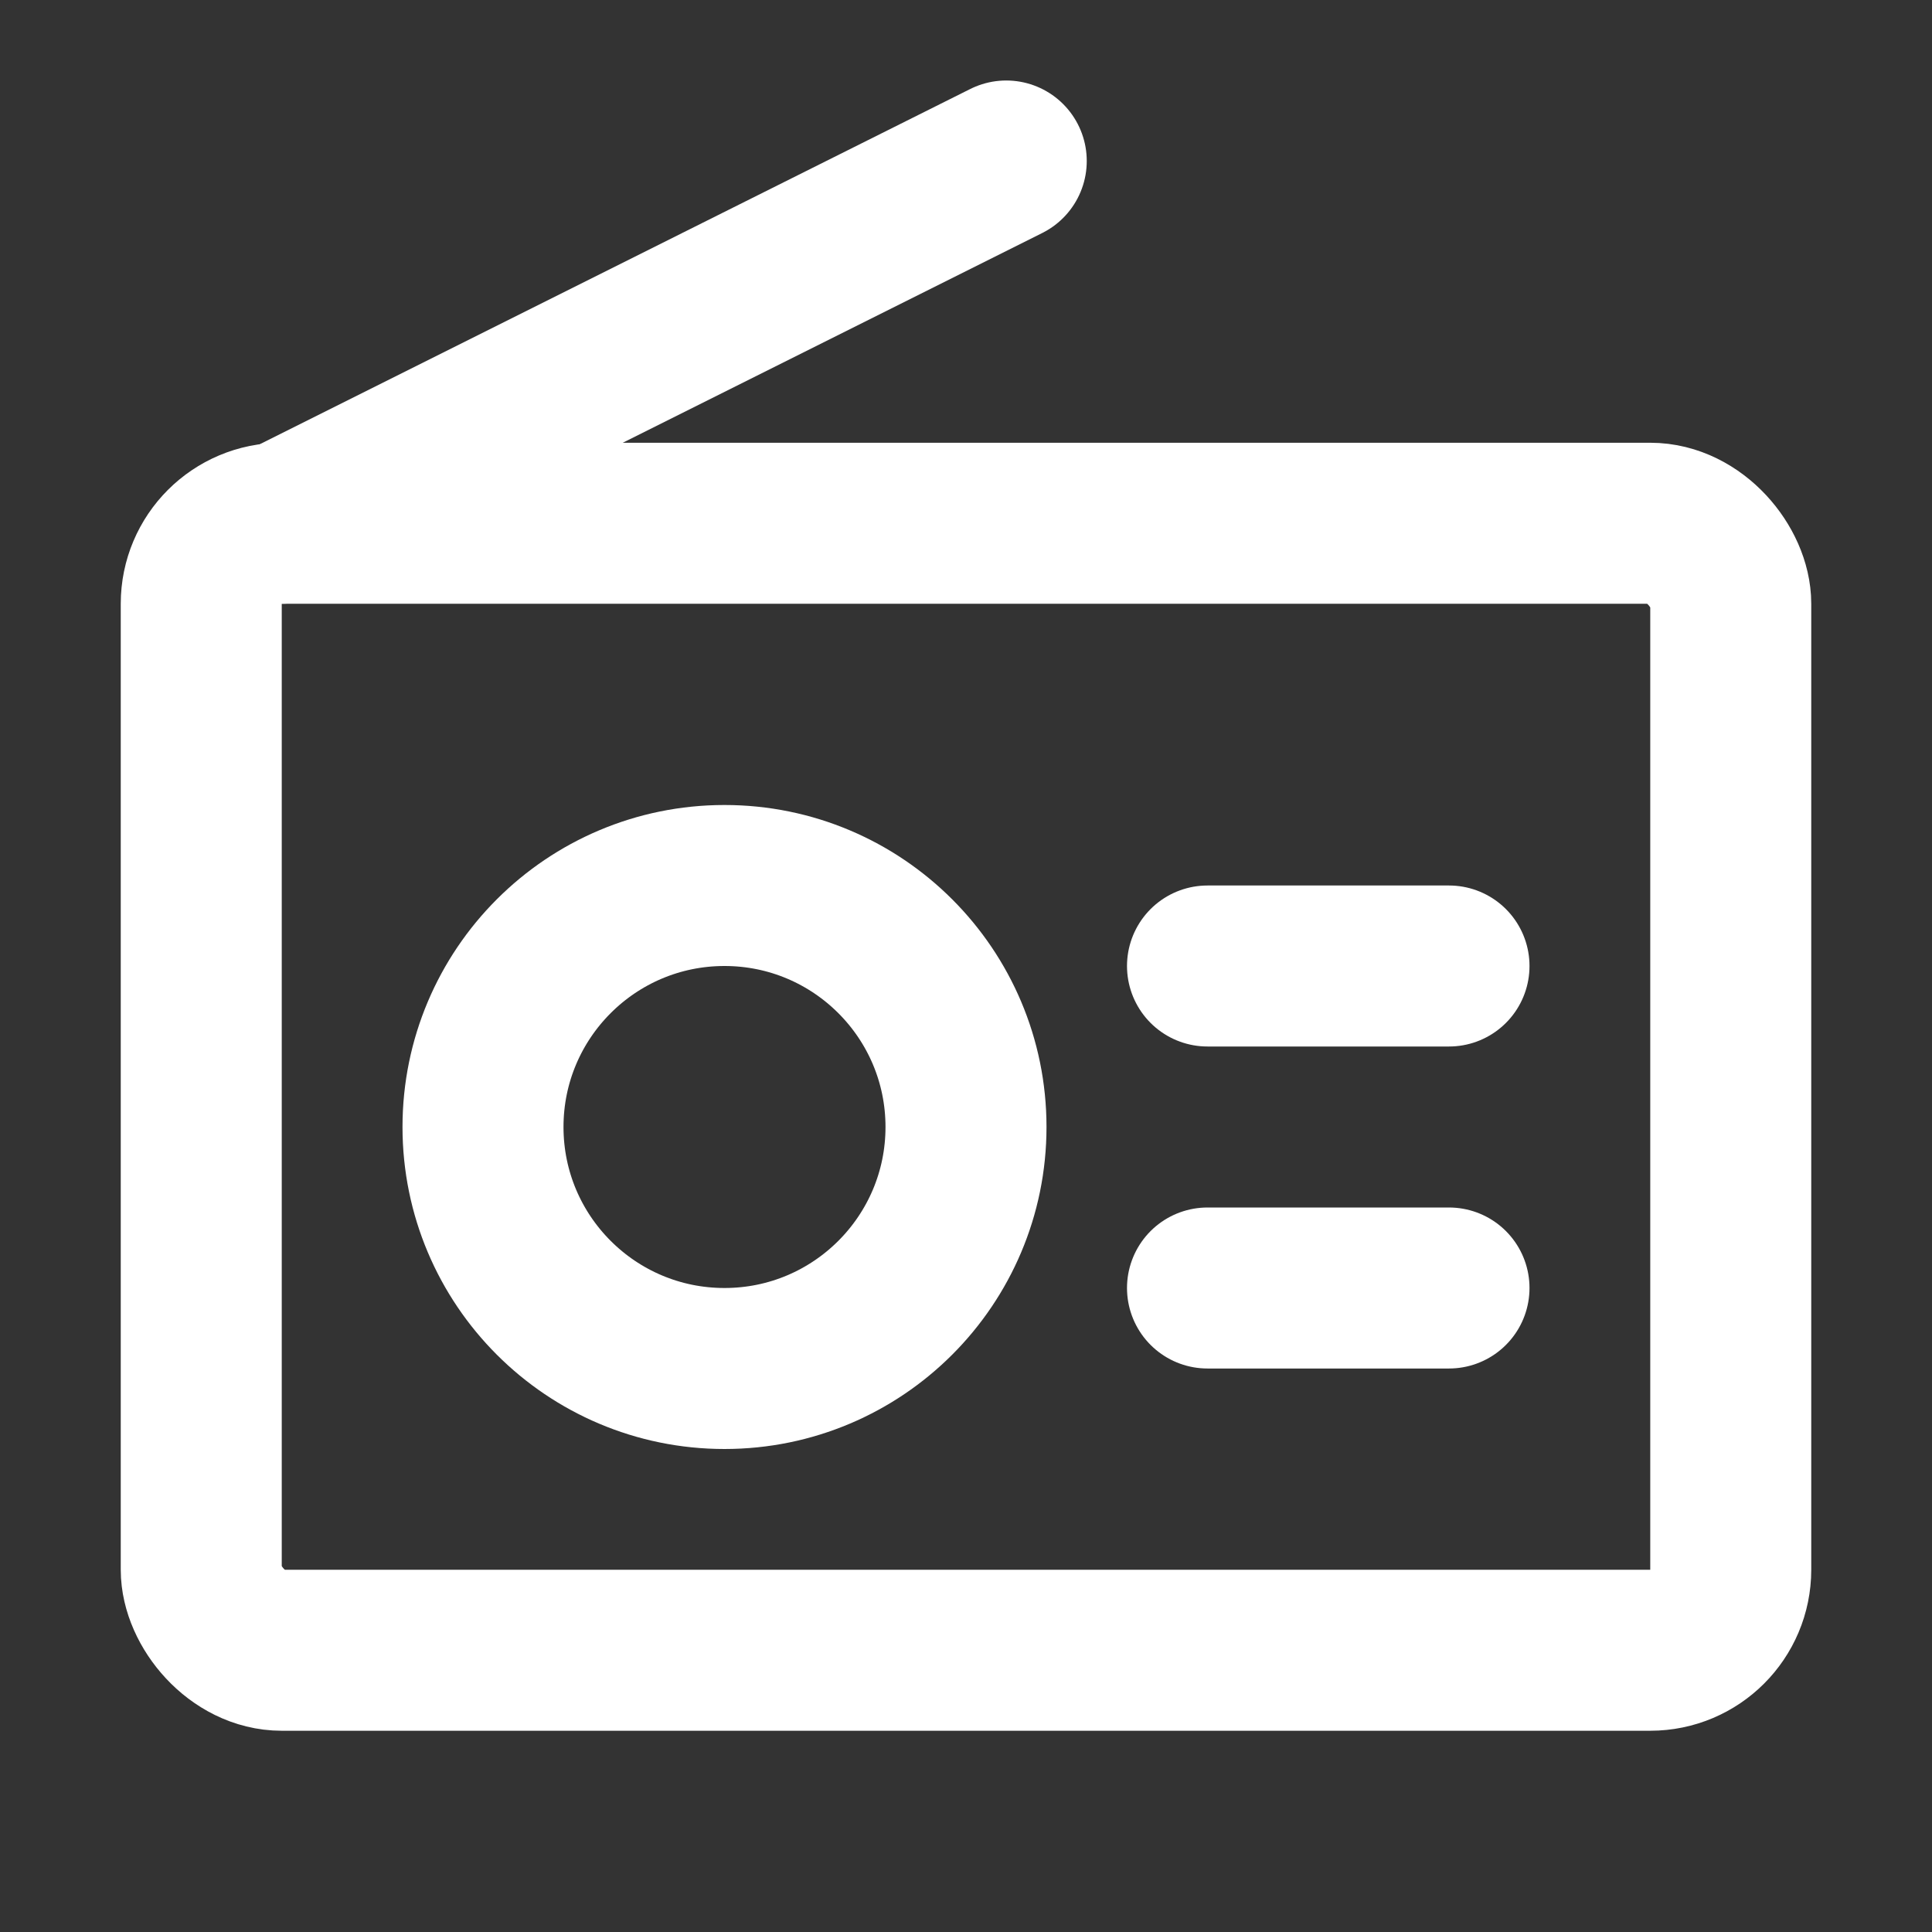 <?xml version="1.0" encoding="UTF-8"?>
<svg width="28" height="28" viewBox="0 0 48 48" fill="none" xmlns="http://www.w3.org/2000/svg">
    <rect x="0" y="0" width="48" height="48" fill="#333333" stroke="none"/>
    <rect x="5" y="13" width="38" height="28" rx="2" fill="none" stroke="#ffffff" stroke-width="4"/>
    <circle cx="18" cy="28" r="6" fill="none" stroke="#ffffff" stroke-width="4"/>
    <path d="M30 24L36 24" stroke="#ffffff" stroke-width="4" stroke-linecap="round" stroke-linejoin="round"/>
    <path d="M30 32L36 32" stroke="#ffffff" stroke-width="4" stroke-linecap="round" stroke-linejoin="round"/>
    <path d="M7 13L25 4" stroke="#ffffff" stroke-width="4" stroke-linecap="round" stroke-linejoin="round"/>
</svg>